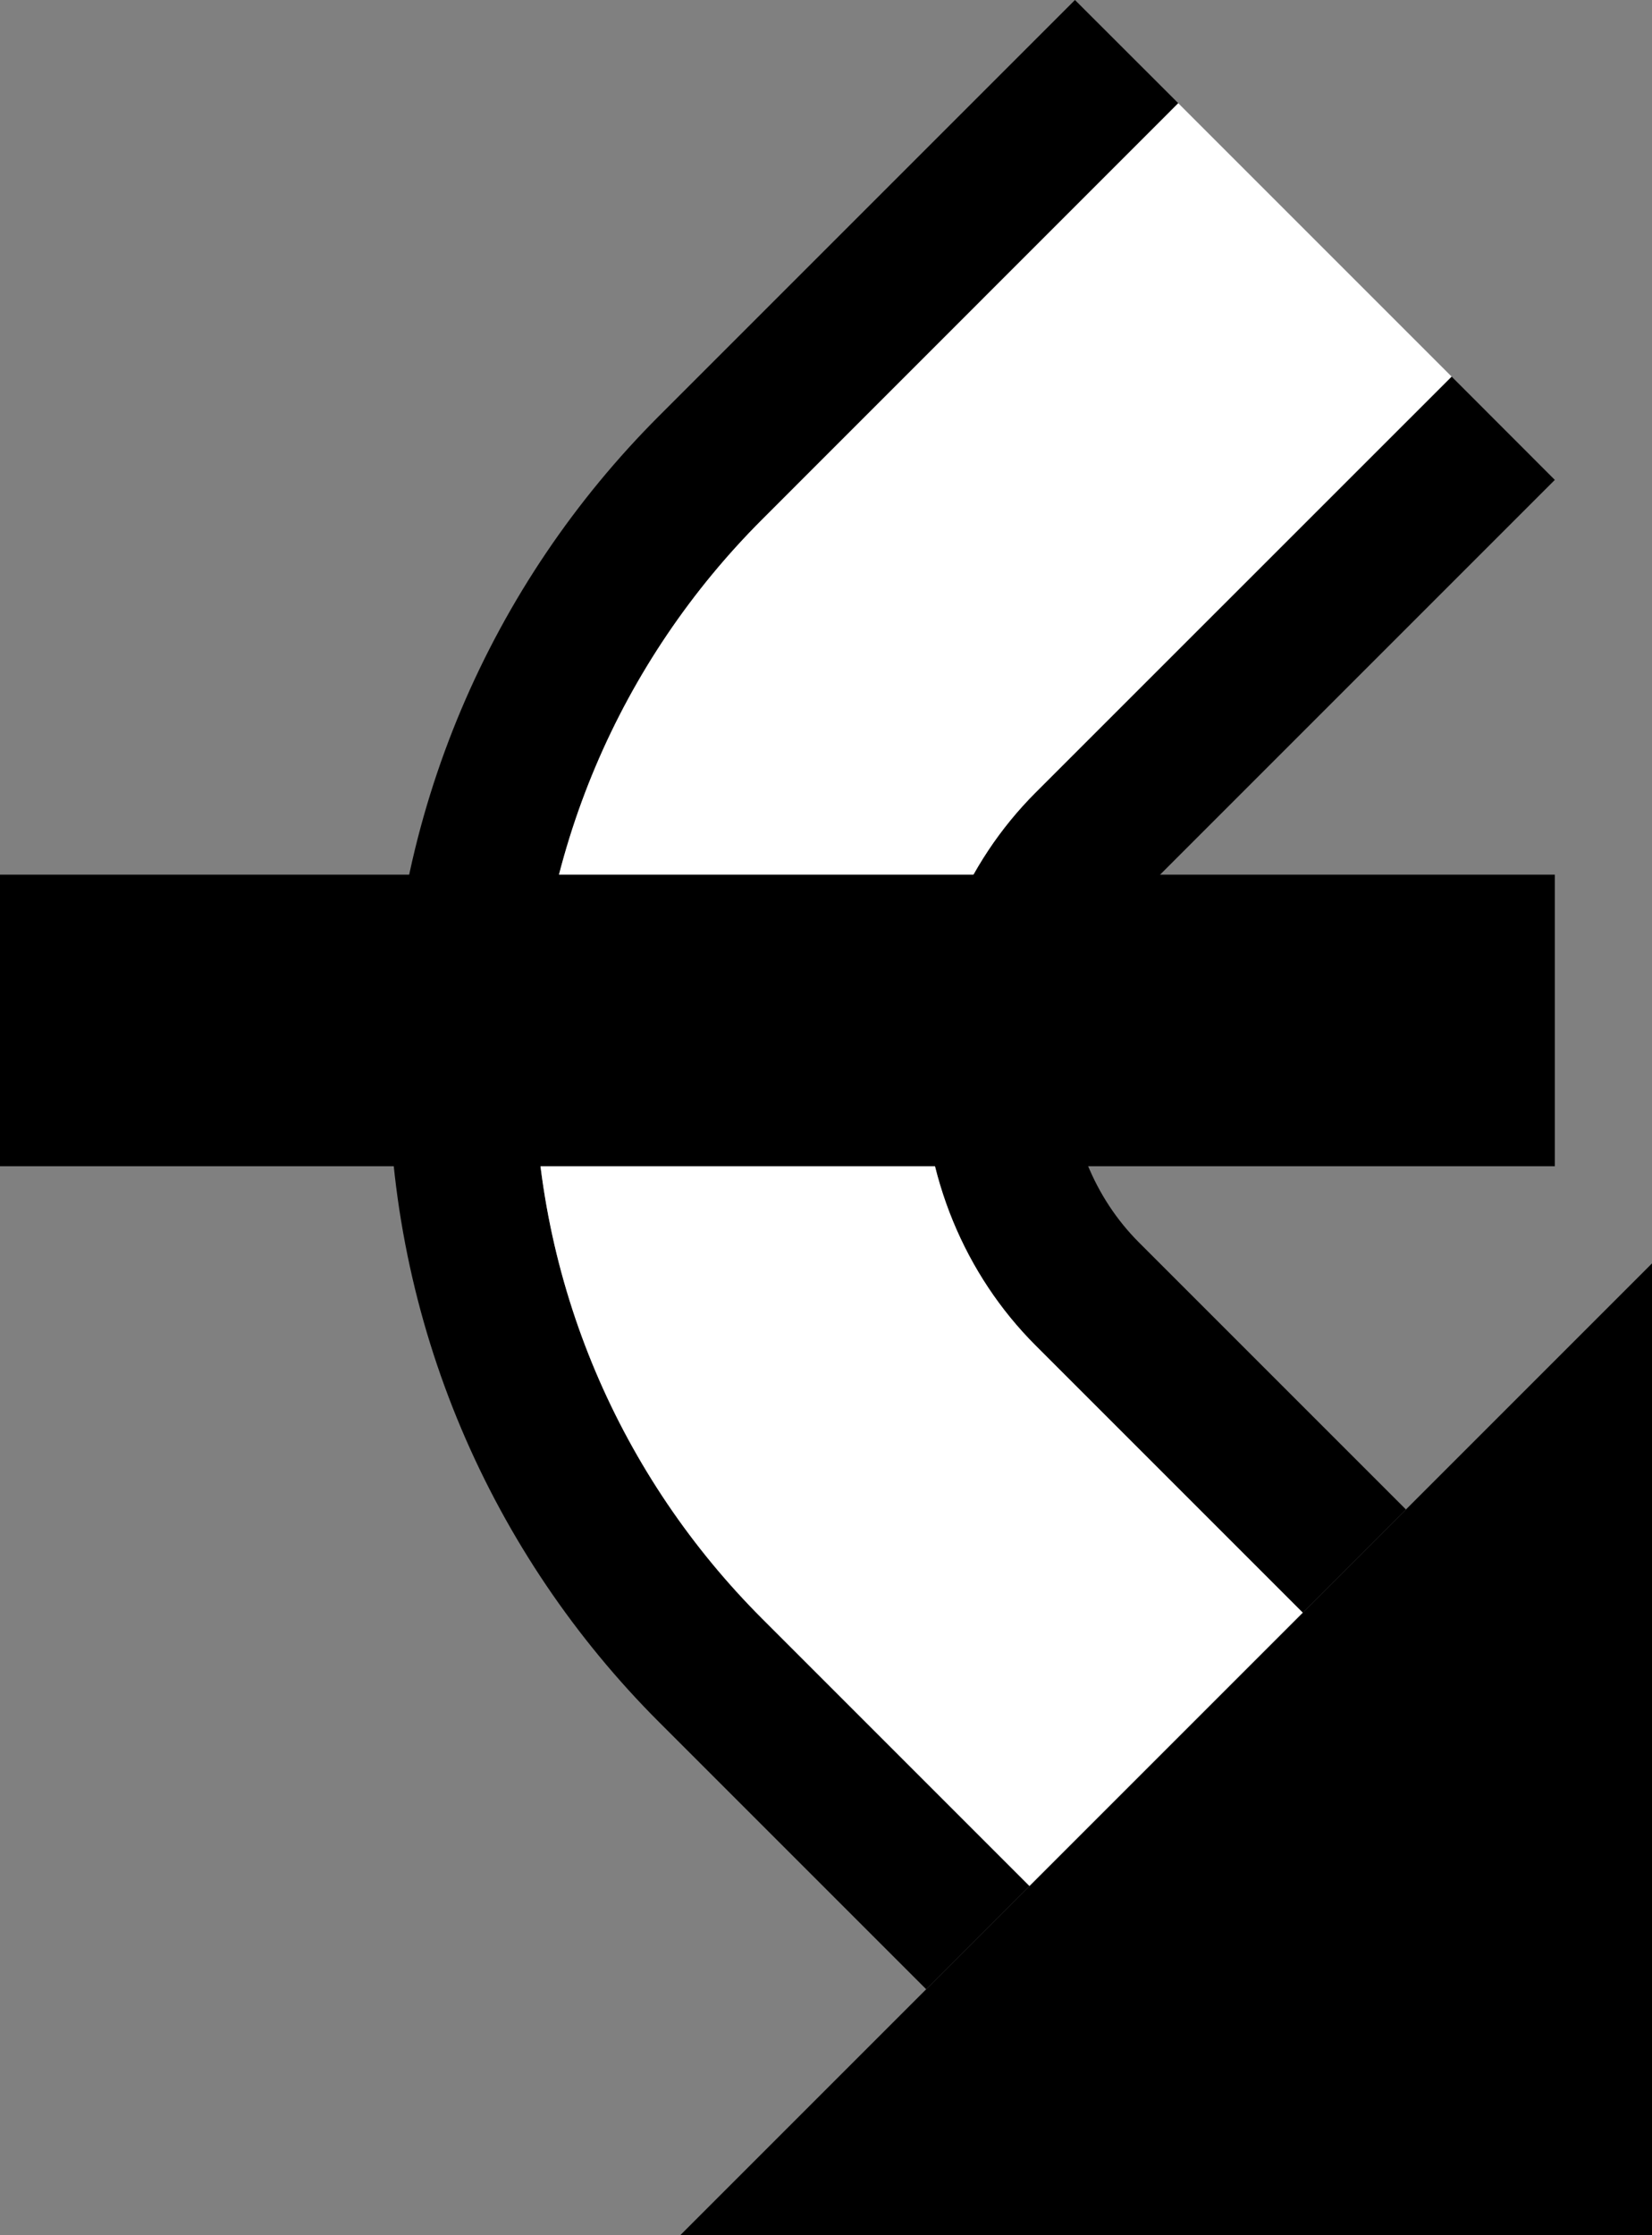 <?xml version="1.0" encoding="UTF-8" standalone="no"?>
<svg
   xmlns:dc="http://purl.org/dc/elements/1.1/"
   xmlns:cc="http://creativecommons.org/ns#"
   xmlns:rdf="http://www.w3.org/1999/02/22-rdf-syntax-ns#"
   xmlns:svg="http://www.w3.org/2000/svg"
   xmlns="http://www.w3.org/2000/svg"
   xmlns:sodipodi="http://sodipodi.sourceforge.net/DTD/sodipodi-0.dtd"
   xmlns:inkscape="http://www.inkscape.org/namespaces/inkscape"
   version="1.0"
   width="17"
   height="23"
   id="svg2"
   inkscape:version="0.47 r22583"
   sodipodi:docname="02-07-001-01-01-02.svg">
  <rect width="100%" height="100%" fill="#808080" stroke="none"/>
  <defs
     id="defs16">
    <inkscape:perspective
       sodipodi:type="inkscape:persp3d"
       inkscape:vp_x="0 : 23 : 1"
       inkscape:vp_y="0 : 1000 : 0"
       inkscape:vp_z="36 : 23 : 1"
       inkscape:persp3d-origin="18 : 15.333333 : 1"
       id="perspective18" />
  </defs>
  <sodipodi:namedview
     pagecolor="#ffffff"
     bordercolor="#666666"
     borderopacity="1"
     objecttolerance="10"
     gridtolerance="10"
     guidetolerance="10"
     inkscape:pageopacity="0"
     inkscape:pageshadow="2"
     inkscape:window-width="964"
     inkscape:window-height="721"
     id="namedview14"
     showgrid="true"
     inkscape:zoom="16.701291"
     inkscape:cx="8.5"
     inkscape:cy="11.5"
     inkscape:window-x="365"
     inkscape:window-y="0"
     inkscape:window-maximized="0"
     inkscape:current-layer="svg2"
     showborder="true">
    <inkscape:grid
       type="xygrid"
       id="grid2824"
       empspacing="5"
       visible="true"
       enabled="true"
       snapvisiblegridlinesonly="true" />
  </sodipodi:namedview>
  <path
     style="fill:#000000;fill-opacity:1;stroke:none"
     d="M 17,23 7,23 17,13 17,23 z"
     id="path3273" />
  <path
     style="fill:#000000;fill-opacity:1;stroke:none"
     d="m 9.531,20.469 1.062,-1.062 -2.75,-2.75 C 6.396,15.209 5.5,13.209 5.5,11 5.5,8.791 6.396,6.791 7.844,5.344 L 12.125,1.062 11.062,0 6.781,4.281 C 5.062,6 4,8.377 4,11 c 0,2.623 1.062,5 2.781,6.719 l 2.75,2.75 z"
     id="path3340" />
  <path
     style="fill:#000000;fill-opacity:1;stroke:none"
     d="m 13.406,16.594 1.062,-1.062 -2.75,-2.75 C 11.266,12.329 11,11.69 11,11 11,10.31 11.266,9.671 11.719,9.219 L 16,4.938 14.938,3.875 10.656,8.156 C 9.932,8.88 9.5,9.895 9.5,11 c 0,1.105 0.432,2.12 1.156,2.844 l 2.75,2.75 z"
     id="path3338" />
  <path
     style="fill:#ffffff;fill-opacity:1;stroke:none"
     d="m 10.594,19.406 2.812,-2.812 -2.75,-2.75 C 9.932,13.12 9.5,12.105 9.5,11 9.5,9.895 9.932,8.88 10.656,8.156 L 14.938,3.875 12.125,1.062 7.844,5.344 C 6.396,6.791 5.5,8.791 5.5,11 c 0,2.209 0.896,4.209 2.344,5.656 l 2.75,2.75 z"
     id="path3292" />
  <path
     id="path3030"
     d="M 16,12 16,9 0,9 0,12 16,12 z"
     style="fill:#000000;fill-opacity:1;stroke:none" />
</svg>
